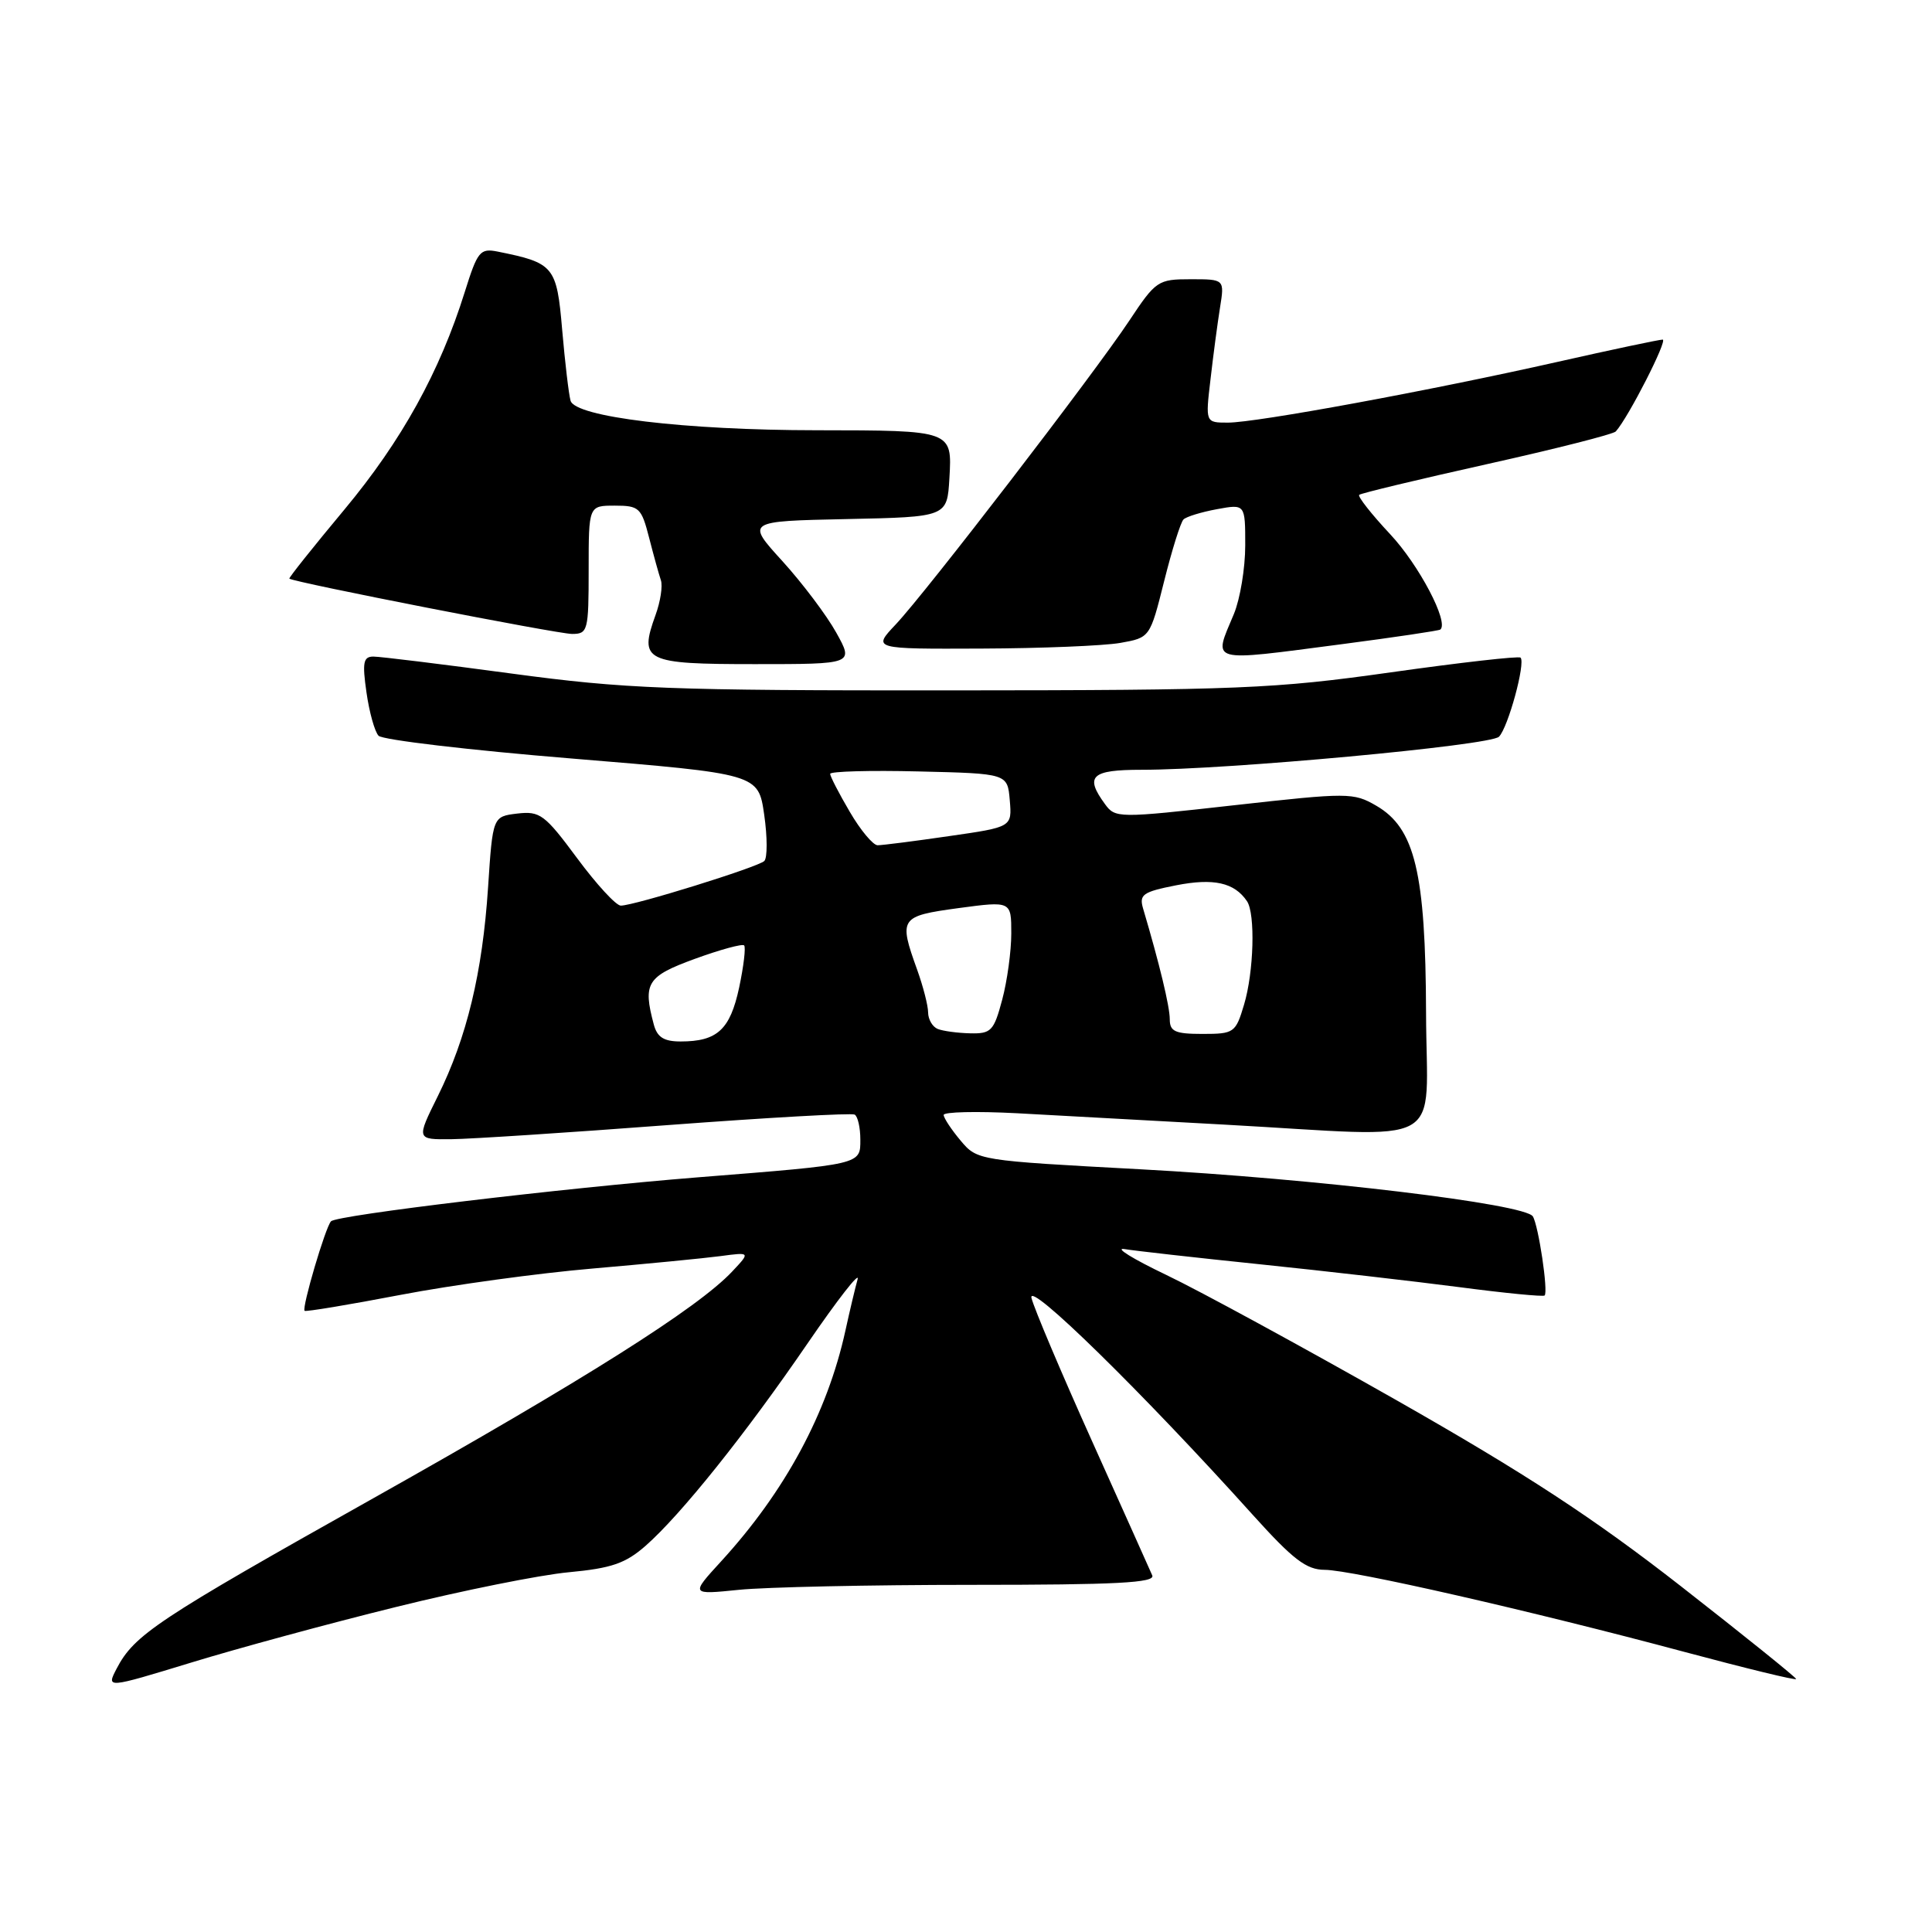 <?xml version="1.0" encoding="UTF-8" standalone="no"?>
<!DOCTYPE svg PUBLIC "-//W3C//DTD SVG 1.1//EN" "http://www.w3.org/Graphics/SVG/1.1/DTD/svg11.dtd" >
<svg xmlns="http://www.w3.org/2000/svg" xmlns:xlink="http://www.w3.org/1999/xlink" version="1.1" viewBox="0 0 256 256">
 <g >
 <path fill="currentColor"
d=" M 52.49 212.93 C 61.28 210.75 71.58 208.68 75.38 208.33 C 81.03 207.80 82.88 207.16 85.54 204.83 C 90.23 200.71 98.80 190.00 107.04 177.96 C 110.98 172.21 113.95 168.40 113.64 169.50 C 113.33 170.60 112.60 173.67 112.02 176.32 C 109.62 187.25 104.03 197.63 95.53 206.91 C 91.50 211.31 91.50 211.31 97.90 210.66 C 101.41 210.30 115.30 210.00 128.75 210.00 C 147.94 210.00 153.10 209.73 152.68 208.75 C 152.38 208.06 148.80 200.07 144.72 191.00 C 140.64 181.93 137.02 173.38 136.68 172.00 C 136.05 169.47 151.48 184.59 166.02 200.75 C 171.34 206.65 173.10 208.00 175.52 208.01 C 179.11 208.02 202.97 213.46 223.25 218.90 C 231.36 221.07 238.00 222.69 238.00 222.48 C 238.00 222.28 231.14 216.75 222.75 210.20 C 211.13 201.13 202.16 195.27 185.05 185.54 C 172.70 178.53 158.97 171.05 154.55 168.94 C 150.12 166.82 147.62 165.28 149.00 165.51 C 150.38 165.74 158.47 166.65 167.00 167.53 C 175.53 168.41 187.41 169.78 193.42 170.56 C 199.42 171.35 204.49 171.84 204.67 171.66 C 205.17 171.17 203.86 162.40 203.11 161.18 C 202.08 159.52 174.40 156.19 151.00 154.93 C 129.62 153.78 129.49 153.76 127.29 151.14 C 126.07 149.69 125.06 148.16 125.04 147.74 C 125.02 147.33 129.39 147.23 134.75 147.51 C 140.11 147.80 152.50 148.48 162.28 149.02 C 192.29 150.67 189.01 152.49 188.96 134.25 C 188.90 115.61 187.49 109.73 182.36 106.76 C 179.34 105.01 178.64 105.01 163.52 106.70 C 148.11 108.43 147.78 108.42 146.41 106.54 C 143.70 102.84 144.60 102.00 151.25 102.00 C 162.55 102.01 197.47 98.78 198.62 97.62 C 199.83 96.41 202.17 87.83 201.48 87.14 C 201.24 86.91 193.50 87.79 184.28 89.09 C 168.83 91.27 164.20 91.46 126.00 91.48 C 88.51 91.50 82.89 91.28 67.79 89.25 C 58.60 88.01 50.36 87.00 49.48 87.00 C 48.14 87.00 47.99 87.78 48.56 91.75 C 48.93 94.36 49.65 96.95 50.16 97.49 C 50.67 98.04 62.20 99.40 75.78 100.51 C 100.48 102.54 100.48 102.54 101.26 107.95 C 101.69 110.93 101.69 113.69 101.27 114.09 C 100.41 114.91 84.03 120.00 82.26 120.00 C 81.63 120.00 79.03 117.17 76.47 113.71 C 72.19 107.93 71.55 107.45 68.55 107.80 C 65.29 108.19 65.29 108.19 64.67 117.60 C 63.93 128.87 61.86 137.48 58.01 145.25 C 55.16 151.00 55.16 151.00 59.83 150.95 C 62.40 150.92 75.30 150.08 88.50 149.08 C 101.70 148.09 112.84 147.46 113.25 147.69 C 113.66 147.93 114.00 149.41 114.00 151.00 C 114.00 154.33 114.27 154.27 92.50 156.00 C 74.49 157.44 44.63 161.01 43.86 161.83 C 43.12 162.61 39.97 173.30 40.36 173.69 C 40.50 173.84 46.22 172.89 53.06 171.58 C 59.90 170.27 71.35 168.70 78.50 168.09 C 85.65 167.47 93.29 166.73 95.47 166.44 C 99.44 165.91 99.44 165.91 97.02 168.48 C 92.48 173.32 77.36 182.86 49.42 198.55 C 20.76 214.64 17.79 216.62 15.45 221.11 C 14.09 223.73 14.09 223.73 25.30 220.31 C 31.46 218.42 43.69 215.10 52.49 212.93 Z  M 110.81 83.83 C 109.54 81.54 106.33 77.28 103.68 74.36 C 98.85 69.06 98.85 69.06 112.18 68.78 C 125.50 68.50 125.50 68.50 125.80 63.38 C 126.17 57.01 126.23 57.03 108.19 57.01 C 90.70 57.00 76.19 55.25 75.60 53.09 C 75.36 52.22 74.86 47.99 74.49 43.69 C 73.77 35.27 73.41 34.84 65.96 33.34 C 63.61 32.87 63.28 33.28 61.59 38.67 C 58.27 49.28 53.23 58.39 45.65 67.50 C 41.53 72.44 38.24 76.57 38.34 76.67 C 38.80 77.14 73.88 84.00 75.80 84.00 C 77.89 84.00 78.00 83.59 78.00 75.50 C 78.00 67.00 78.00 67.00 81.46 67.00 C 84.70 67.00 84.99 67.28 86.01 71.25 C 86.61 73.59 87.31 76.12 87.57 76.88 C 87.83 77.64 87.51 79.72 86.86 81.50 C 84.65 87.62 85.42 88.00 100.03 88.00 C 113.13 88.00 113.13 88.00 110.81 83.83 Z  M 177.86 85.35 C 184.81 84.44 190.66 83.57 190.85 83.42 C 192.02 82.47 188.03 74.87 184.21 70.79 C 181.73 68.14 179.88 65.79 180.10 65.57 C 180.32 65.36 187.93 63.53 197.00 61.51 C 206.07 59.49 213.77 57.54 214.10 57.17 C 215.79 55.28 221.03 45.00 220.31 45.00 C 219.85 45.00 213.60 46.32 206.43 47.94 C 189.50 51.76 166.48 56.00 162.70 56.00 C 159.72 56.00 159.72 56.00 160.40 50.25 C 160.76 47.09 161.33 42.81 161.66 40.75 C 162.26 37.00 162.26 37.00 157.77 37.00 C 153.44 37.00 153.15 37.19 149.63 42.50 C 144.90 49.62 122.67 78.53 118.68 82.75 C 115.61 86.00 115.61 86.00 130.05 85.94 C 138.00 85.91 146.27 85.57 148.44 85.19 C 152.38 84.49 152.38 84.49 154.26 76.99 C 155.29 72.87 156.44 69.20 156.82 68.83 C 157.19 68.46 159.19 67.85 161.25 67.47 C 165.00 66.78 165.00 66.78 165.00 72.27 C 165.00 75.29 164.32 79.37 163.50 81.35 C 160.75 87.92 159.92 87.69 177.86 85.35 Z  M 86.63 135.75 C 85.16 130.26 85.72 129.37 92.08 127.05 C 95.43 125.83 98.36 125.03 98.60 125.27 C 98.84 125.51 98.54 128.03 97.94 130.86 C 96.74 136.44 95.04 138.00 90.18 138.00 C 87.97 138.00 87.08 137.44 86.63 135.75 Z  M 124.25 136.34 C 123.56 136.06 122.99 135.08 122.98 134.17 C 122.98 133.25 122.32 130.70 121.53 128.50 C 119.06 121.64 119.23 121.39 127.00 120.33 C 134.00 119.39 134.00 119.39 134.00 123.68 C 134.00 126.04 133.46 130.00 132.79 132.49 C 131.69 136.61 131.33 136.99 128.54 136.92 C 126.87 136.88 124.94 136.62 124.25 136.34 Z  M 155.00 135.05 C 155.00 133.36 153.64 127.72 151.47 120.40 C 150.92 118.54 151.41 118.18 155.83 117.31 C 160.81 116.33 163.56 116.94 165.23 119.41 C 166.36 121.08 166.14 128.81 164.84 133.13 C 163.73 136.85 163.52 137.00 159.34 137.00 C 155.70 137.00 155.00 136.68 155.00 135.05 Z  M 112.60 107.57 C 111.17 105.14 110.00 102.87 110.00 102.54 C 110.00 102.21 115.29 102.06 121.75 102.22 C 133.50 102.50 133.50 102.50 133.80 106.04 C 134.10 109.59 134.10 109.59 125.75 110.79 C 121.15 111.46 116.90 112.00 116.29 112.00 C 115.69 112.00 114.02 110.01 112.60 107.57 Z "/>
</g>
</svg>